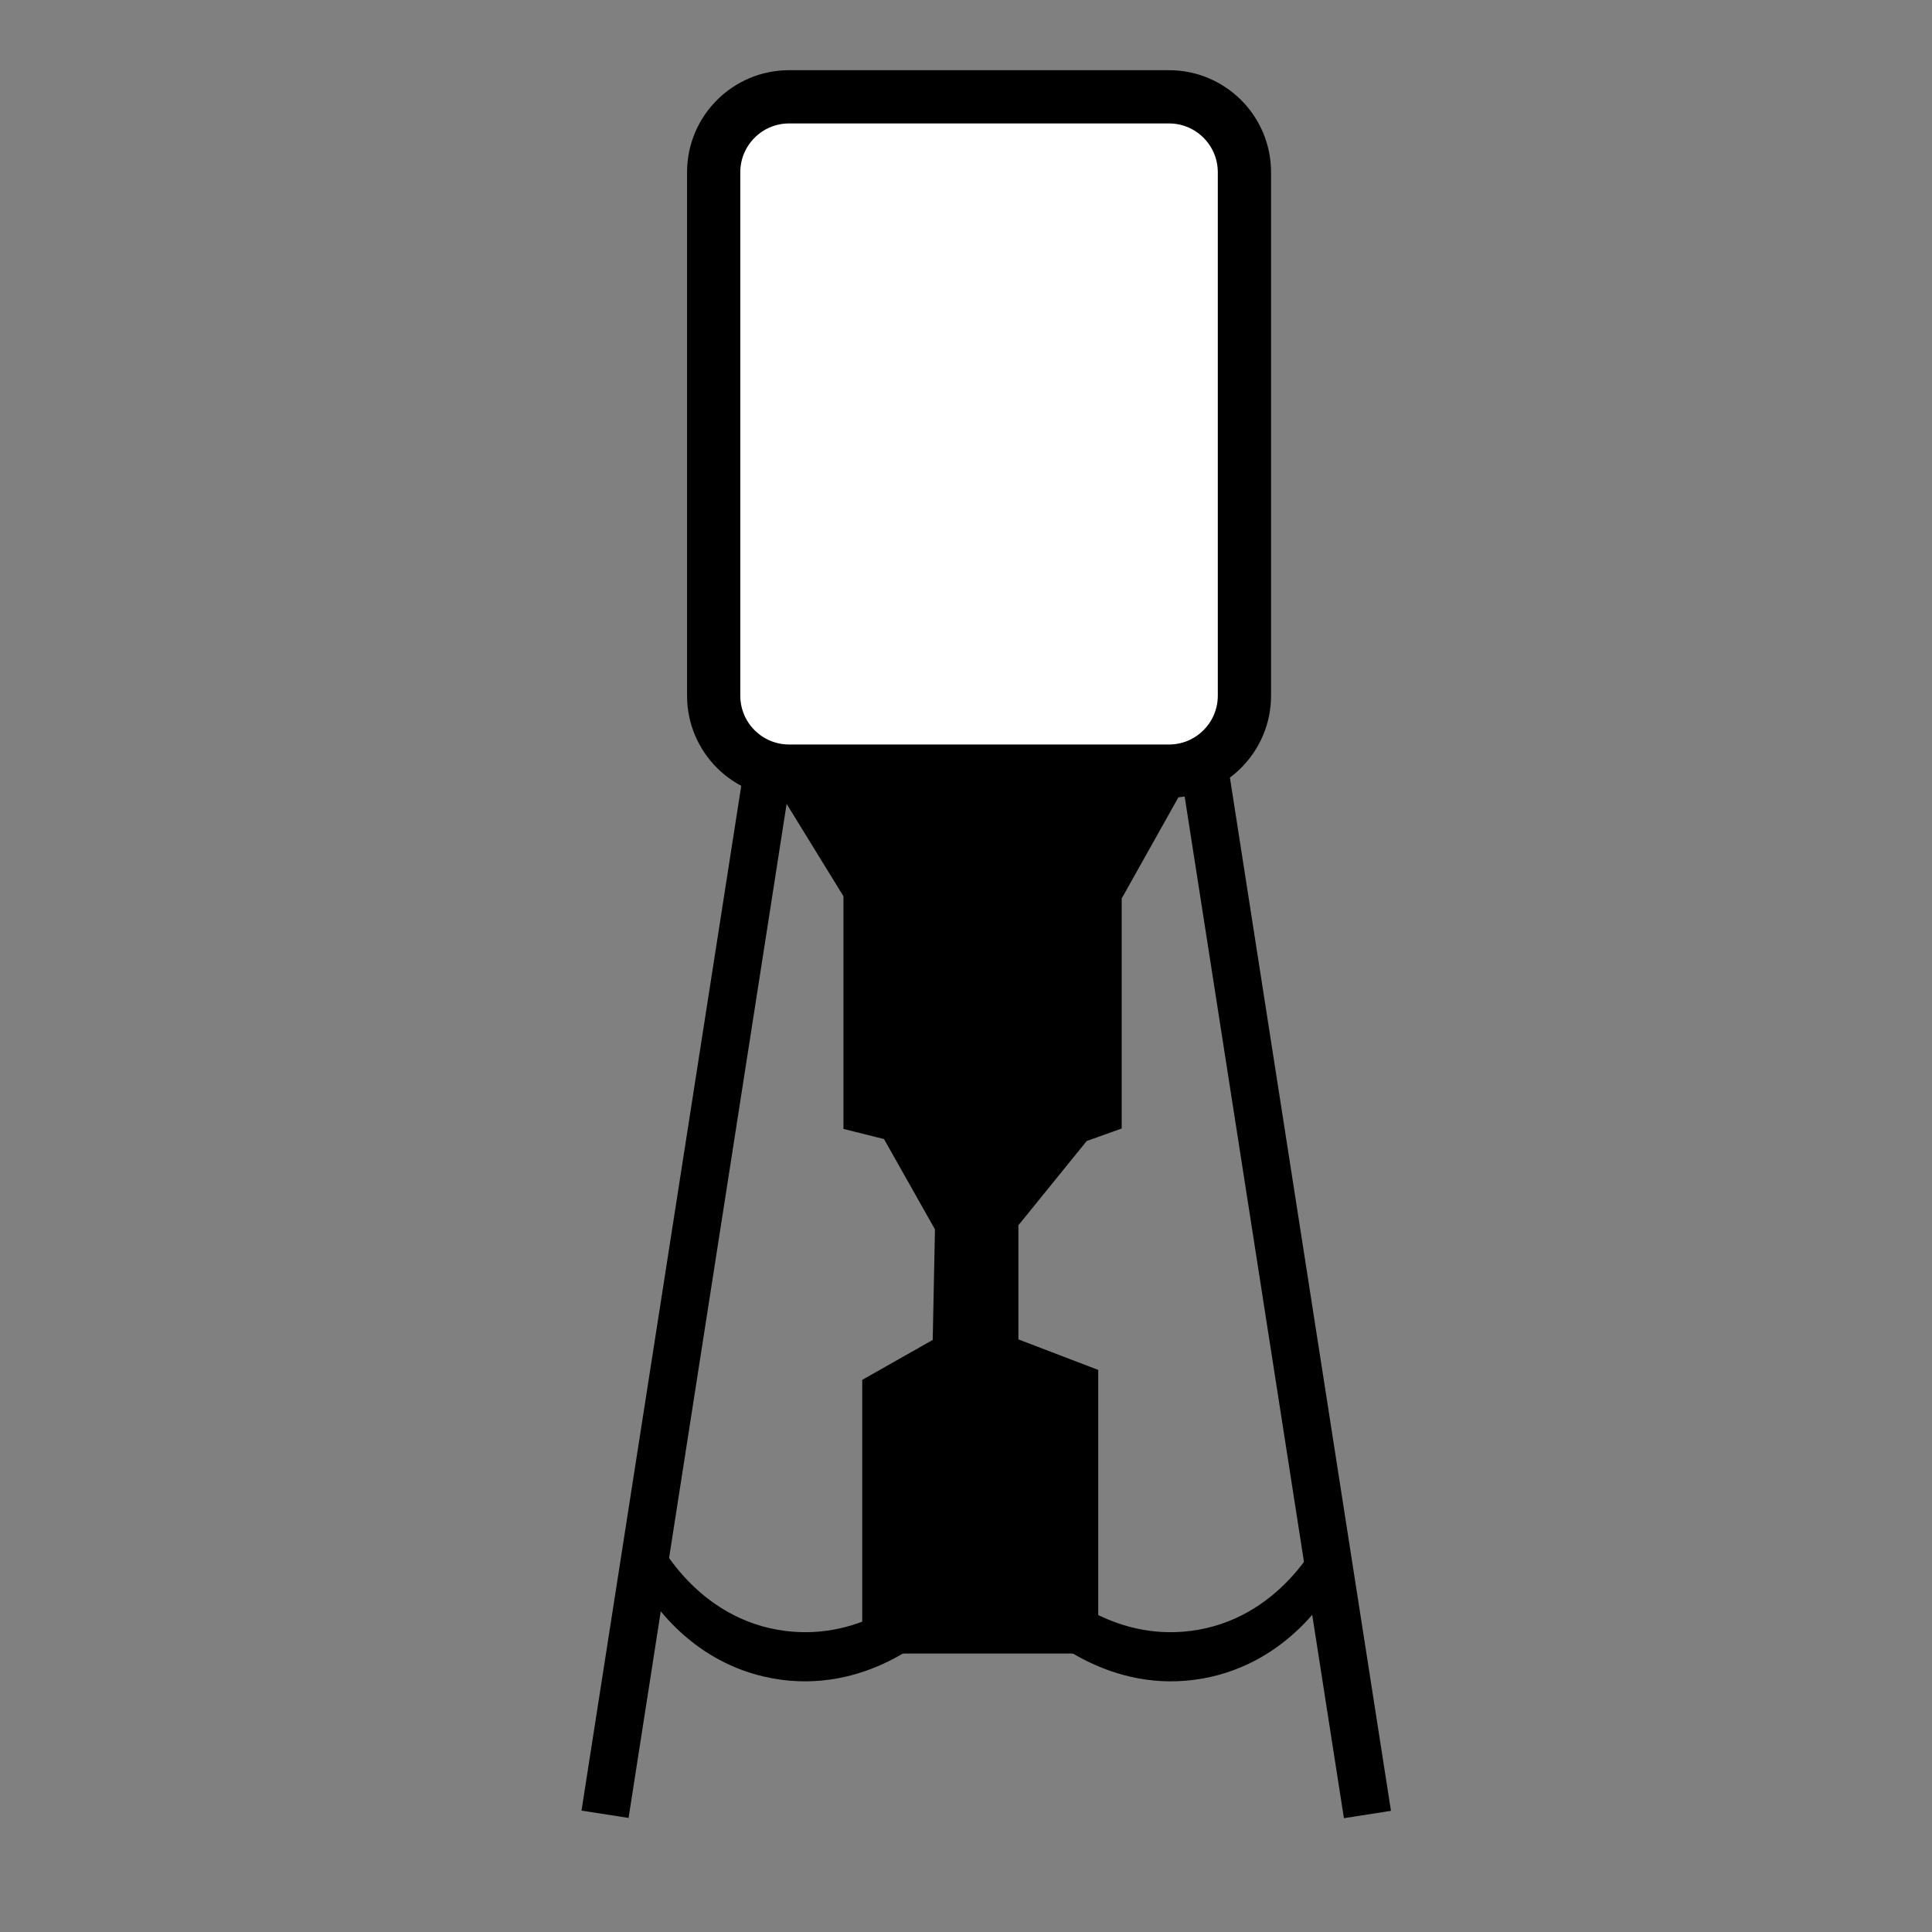 <?xml version="1.0" encoding="utf-8"?>
<!-- Generator: Adobe Illustrator 24.0.0, SVG Export Plug-In . SVG Version: 6.00 Build 0)  -->
<svg version="1.1" id="Layer_1" xmlns="http://www.w3.org/2000/svg" xmlns:xlink="http://www.w3.org/1999/xlink" x="0px" y="0px"
	 viewBox="0 0 7256.69 7256.69" style="enable-background:new 0 0 7256.69 7256.69;" xml:space="preserve">
<rect x="0" y="0" width="7256.69" height="7256.69" fill="#808080" stroke="none"/>
<style type="text/css">
	.st0{stroke:#000000;stroke-width:40;stroke-miterlimit:10;}
	.st1{fill:#FFFFFF;stroke:#000000;stroke-width:200;stroke-miterlimit:10;}
</style>
<path class="st0" d="M3486.38,5957.79c-24.53,24.62-232.9,226.66-539.23,187.92c-347.28-43.92-497.66-356.48-506.55-375.83
	c-5.45,54.47-10.89,108.94-16.34,163.4c18.1,33.51,164.59,293.88,482.04,351.32c341.86,61.86,582.13-165.87,604.6-187.91
	C3502.72,6050.38,3494.55,6004.09,3486.38,5957.79z"/>
<path class="st0" d="M3935.24,5957.79c24.53,24.62,232.9,226.66,539.23,187.92c347.28-43.92,497.66-356.48,506.55-375.83
	c5.45,54.47,10.89,108.94,16.34,163.4c-18.1,33.51-164.59,293.88-482.04,351.32c-341.86,61.86-582.13-165.87-604.6-187.91
	C3918.9,6050.38,3927.07,6004.09,3935.24,5957.79z"/>
<polygon class="st0" points="4519.36,2787.56 4193.14,3369.46 4193.14,4224.68 4069.71,4268.76 3805.21,4594.98 3805.21,5044.63 
	4104.98,5159.24 4104.98,6190.79 3258.58,6190.79 3258.58,5194.51 3523.08,5044.63 3531.89,4612.61 3333.58,4261.06 
	3188.04,4224.68 3188.04,3360.64 2835.38,2787.56 "/>
<rect x="4718.24" y="2336.33" transform="matrix(-0.988 0.154 -0.154 -0.988 10223.115 8366.626)" class="st0" width="138.89" height="4485.45"/>
<rect x="2552.17" y="2336.33" transform="matrix(0.988 0.154 -0.154 0.988 736.034 -348.946)" class="st0" width="138.89" height="4485.45"/>
<path class="st1" d="M4390.73,2896.4H2964.01c-156.52,0-283.41-126.89-283.41-283.41V647.05c0-156.52,126.89-283.41,283.41-283.41
	h1426.72c156.52,0,283.41,126.89,283.41,283.41V2613C4674.13,2769.52,4547.25,2896.4,4390.73,2896.4z"/>
</svg>

